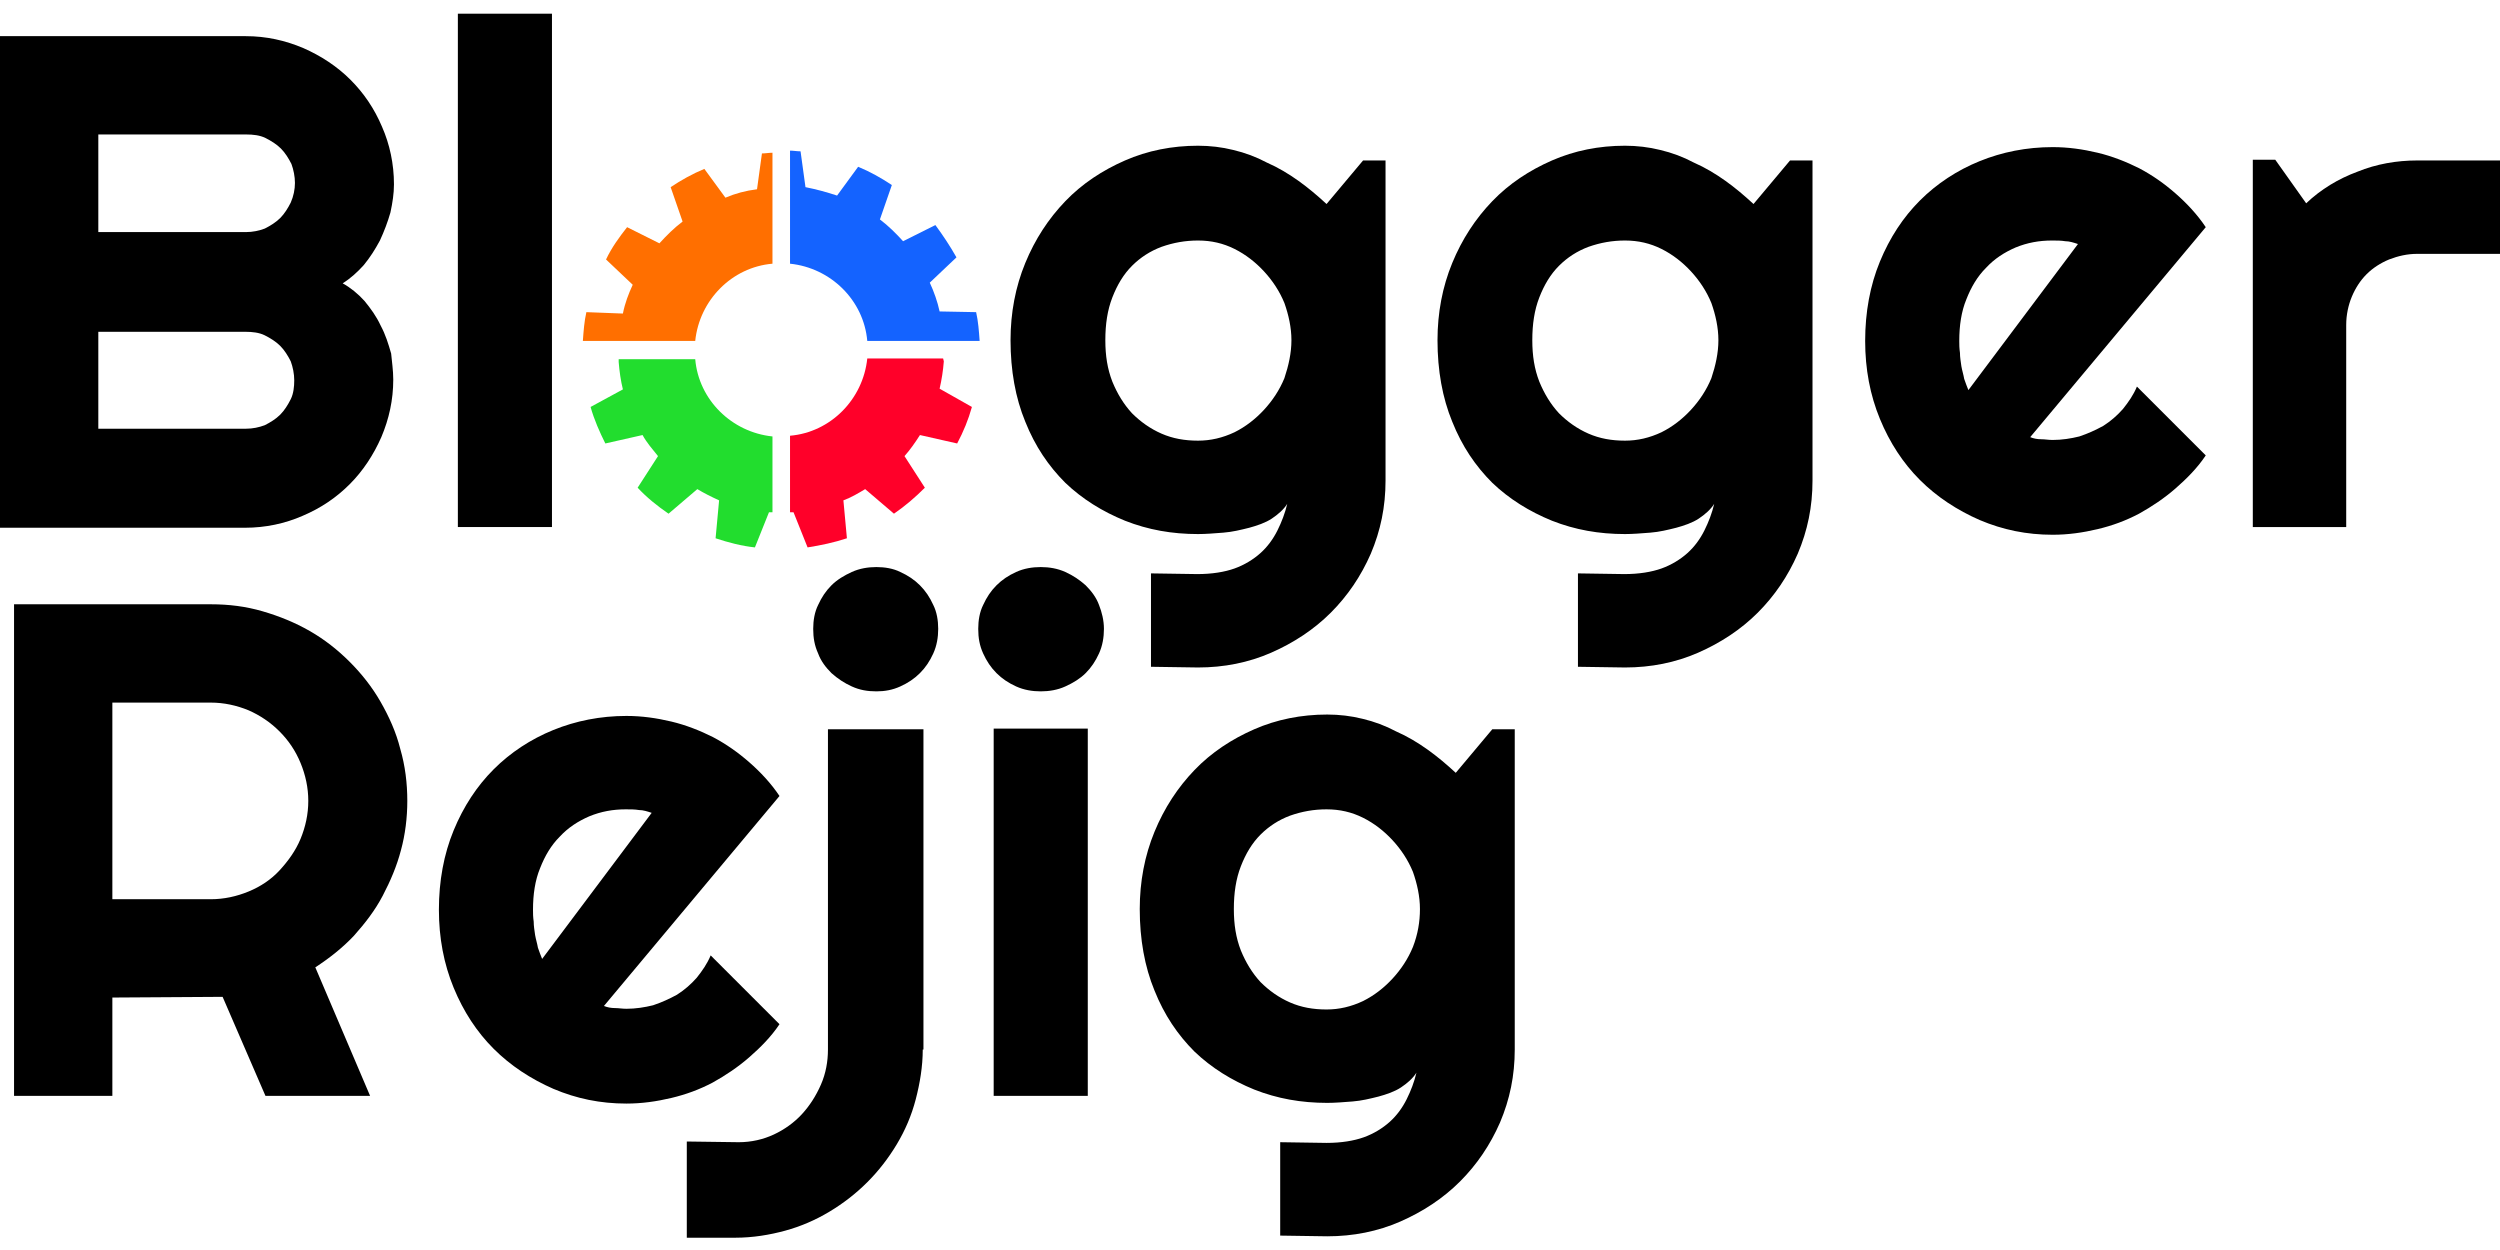 <?xml version="1.0" encoding="utf-8"?>
<!-- Generator: Adobe Illustrator 24.0.1, SVG Export Plug-In . SVG Version: 6.00 Build 0)  -->
<svg version="1.1" id="Layer_1" xmlns="http://www.w3.org/2000/svg" xmlns:xlink="http://www.w3.org/1999/xlink" x="0px" y="0px"
	 viewBox="0 0 356 174.1" width="180" height="90" style="enable-background:new 0 0 356 174.1;" xml:space="preserve">
<style type="text/css">
	.st0{fill:#FF6F00;}
	.st1{fill:#1463FF;}
	.st2{fill:#FF0029;}
	.st3{fill:#22DD2E;}
</style>
<path d="M56,52.1c0,2.9-0.6,5.6-1.7,8.2c-1.1,2.5-2.6,4.8-4.5,6.7s-4.1,3.4-6.7,4.5c-2.5,1.1-5.3,1.7-8.2,1.7H0v-70h35
	c2.9,0,5.6,0.6,8.2,1.7c2.5,1.1,4.8,2.6,6.7,4.5s3.4,4.1,4.5,6.7c1.1,2.5,1.7,5.3,1.7,8.2c0,1.3-0.2,2.6-0.5,4
	c-0.4,1.4-0.9,2.7-1.5,4c-0.7,1.3-1.4,2.4-2.3,3.5c-0.9,1-1.9,1.9-3,2.6c1.1,0.6,2.2,1.5,3.1,2.5c0.9,1.1,1.7,2.2,2.3,3.5
	c0.7,1.3,1.1,2.6,1.5,4C55.8,49.5,56,50.8,56,52.1z M14,31.1h21c1,0,1.9-0.2,2.7-0.5c0.8-0.4,1.6-0.9,2.2-1.5s1.1-1.4,1.5-2.2
	C41.8,26,42,25,42,24.1s-0.2-1.9-0.5-2.7c-0.4-0.8-0.9-1.6-1.5-2.2s-1.4-1.1-2.2-1.5c-0.8-0.4-1.8-0.5-2.7-0.5H14V31.1z M14,59.1h21
	c1,0,1.9-0.2,2.7-0.5c0.8-0.4,1.6-0.9,2.2-1.5s1.1-1.4,1.5-2.2c0.4-0.8,0.5-1.8,0.5-2.7s-0.2-1.9-0.5-2.7c-0.4-0.8-0.9-1.6-1.5-2.2
	s-1.4-1.1-2.2-1.5c-0.8-0.4-1.8-0.5-2.7-0.5H14V59.1z"/>
<path d="M78.6,73.1H65.2V0h13.4V73.1z"/>
<path d="M197.3,66.5c0,3.7-0.7,7.1-2.1,10.4c-1.4,3.2-3.3,6-5.7,8.4c-2.4,2.4-5.3,4.3-8.5,5.7c-3.2,1.4-6.7,2.1-10.4,2.1l-6.7-0.1
	V79.7l6.6,0.1c2.1,0,3.9-0.3,5.3-0.8s2.7-1.3,3.7-2.2c1-0.9,1.8-2,2.4-3.2c0.6-1.2,1.1-2.5,1.4-3.8c-0.5,0.8-1.3,1.5-2.2,2.1
	s-2.1,1-3.2,1.3c-1.2,0.3-2.4,0.6-3.7,0.7c-1.3,0.1-2.5,0.2-3.6,0.2c-3.7,0-7.1-0.6-10.4-1.9c-3.2-1.3-6.1-3.1-8.5-5.4
	c-2.4-2.4-4.3-5.2-5.7-8.7c-1.4-3.4-2.1-7.3-2.1-11.6c0-3.9,0.7-7.6,2.1-11c1.4-3.4,3.3-6.3,5.7-8.8c2.4-2.5,5.3-4.4,8.5-5.8
	c3.2-1.4,6.7-2.1,10.4-2.1c1.7,0,3.4,0.2,5,0.6c1.7,0.4,3.3,1,4.8,1.8c1.6,0.7,3.1,1.6,4.5,2.6c1.4,1,2.7,2.1,4,3.3l5.2-6.2h3.2
	V66.5z M183.9,46.5c0-1.8-0.4-3.6-1-5.3c-0.7-1.7-1.7-3.2-2.9-4.5c-1.2-1.3-2.6-2.4-4.2-3.2c-1.6-0.8-3.3-1.2-5.2-1.2
	c-1.8,0-3.5,0.3-5.2,0.9c-1.6,0.6-3,1.5-4.2,2.7c-1.2,1.2-2.1,2.7-2.8,4.5c-0.7,1.8-1,3.8-1,6.1c0,2.2,0.3,4.1,1,5.9
	c0.7,1.7,1.6,3.2,2.8,4.5c1.2,1.2,2.6,2.2,4.2,2.9c1.6,0.7,3.3,1,5.2,1c1.8,0,3.5-0.4,5.2-1.2c1.6-0.8,3-1.9,4.2-3.2
	c1.2-1.3,2.2-2.8,2.9-4.5C183.5,50.1,183.9,48.3,183.9,46.5z"/>
<path d="M258.1,66.5c0,3.7-0.7,7.1-2.1,10.4c-1.4,3.2-3.3,6-5.7,8.4c-2.4,2.4-5.3,4.3-8.5,5.7c-3.2,1.4-6.7,2.1-10.4,2.1l-6.7-0.1
	V79.7l6.6,0.1c2.1,0,3.9-0.3,5.3-0.8s2.7-1.3,3.7-2.2c1-0.9,1.8-2,2.4-3.2c0.6-1.2,1.1-2.5,1.4-3.8c-0.5,0.8-1.3,1.5-2.2,2.1
	s-2.1,1-3.2,1.3c-1.2,0.3-2.4,0.6-3.7,0.7c-1.3,0.1-2.5,0.2-3.6,0.2c-3.7,0-7.1-0.6-10.4-1.9c-3.2-1.3-6.1-3.1-8.5-5.4
	c-2.4-2.4-4.3-5.2-5.7-8.7c-1.4-3.4-2.1-7.3-2.1-11.6c0-3.9,0.7-7.6,2.1-11c1.4-3.4,3.3-6.3,5.7-8.8c2.4-2.5,5.3-4.4,8.5-5.8
	c3.2-1.4,6.7-2.1,10.4-2.1c1.7,0,3.4,0.2,5,0.6c1.7,0.4,3.3,1,4.8,1.8c1.6,0.7,3.1,1.6,4.5,2.6c1.4,1,2.7,2.1,4,3.3l5.2-6.2h3.2
	V66.5z M244.7,46.5c0-1.8-0.4-3.6-1-5.3c-0.7-1.7-1.7-3.2-2.9-4.5c-1.2-1.3-2.6-2.4-4.2-3.2c-1.6-0.8-3.3-1.2-5.2-1.2
	c-1.8,0-3.5,0.3-5.2,0.9c-1.6,0.6-3,1.5-4.2,2.7c-1.2,1.2-2.1,2.7-2.8,4.5c-0.7,1.8-1,3.8-1,6.1c0,2.2,0.3,4.1,1,5.9
	c0.7,1.7,1.6,3.2,2.8,4.5c1.2,1.2,2.6,2.2,4.2,2.9c1.6,0.7,3.3,1,5.2,1c1.8,0,3.5-0.4,5.2-1.2c1.6-0.8,3-1.9,4.2-3.2
	c1.2-1.3,2.2-2.8,2.9-4.5C244.3,50.1,244.7,48.3,244.7,46.5z"/>
<path d="M289.1,60.3c0.5,0.2,1,0.3,1.6,0.3c0.5,0,1,0.1,1.6,0.1c1.3,0,2.6-0.2,3.8-0.5c1.2-0.4,2.3-0.9,3.4-1.5
	c1.1-0.7,2-1.5,2.8-2.4c0.8-1,1.5-2,2-3.2l9.8,9.8c-1.2,1.8-2.7,3.3-4.3,4.7c-1.6,1.4-3.4,2.6-5.2,3.6c-1.9,1-3.8,1.7-5.9,2.2
	c-2.1,0.5-4.2,0.8-6.4,0.8c-3.7,0-7.1-0.7-10.4-2.1c-3.2-1.4-6.1-3.3-8.5-5.7c-2.4-2.4-4.3-5.3-5.7-8.7c-1.4-3.4-2.1-7.1-2.1-11.1
	c0-4.1,0.7-7.9,2.1-11.3c1.4-3.4,3.3-6.3,5.7-8.7c2.4-2.4,5.3-4.3,8.5-5.6c3.2-1.3,6.7-2,10.4-2c2.2,0,4.3,0.3,6.4,0.8
	c2.1,0.5,4.1,1.3,5.9,2.2c1.9,1,3.6,2.2,5.2,3.6c1.6,1.4,3.1,3,4.3,4.8L289.1,60.3z M295.9,32.8c-0.6-0.2-1.2-0.4-1.8-0.4
	c-0.6-0.1-1.2-0.1-1.9-0.1c-1.8,0-3.5,0.3-5.2,1c-1.6,0.7-3,1.6-4.2,2.9c-1.2,1.2-2.1,2.7-2.8,4.5c-0.7,1.7-1,3.7-1,5.9
	c0,0.5,0,1,0.1,1.7c0,0.6,0.1,1.2,0.2,1.9c0.1,0.6,0.3,1.2,0.4,1.8c0.2,0.6,0.4,1.1,0.6,1.6L295.9,32.8z"/>
<path d="M334.1,73.1h-13.3V20.8h3.2l4.4,6.2c2.1-2,4.6-3.5,7.3-4.5c2.7-1.1,5.6-1.6,8.5-1.6H356v13.3h-11.8c-1.4,0-2.7,0.3-4,0.8
	c-1.2,0.5-2.3,1.2-3.2,2.1c-0.9,0.9-1.6,2-2.1,3.2c-0.5,1.2-0.8,2.6-0.8,4V73.1z"/>
<path d="M16,154.1H2v-70h28c2.6,0,5,0.3,7.4,1c2.4,0.7,4.6,1.6,6.7,2.8c2.1,1.2,4,2.7,5.7,4.4s3.2,3.6,4.4,5.7
	c1.2,2.1,2.2,4.3,2.8,6.7c0.7,2.4,1,4.9,1,7.4c0,2.4-0.3,4.8-0.9,7c-0.6,2.3-1.5,4.4-2.6,6.5s-2.5,3.9-4.1,5.7
	c-1.6,1.7-3.5,3.2-5.5,4.5l7.8,18.3H37.8L31.7,140L16,140.1V154.1z M16,98.1v28h14c1.9,0,3.7-0.4,5.4-1.1c1.7-0.7,3.2-1.7,4.4-3
	s2.3-2.8,3-4.5s1.1-3.5,1.1-5.4c0-1.9-0.4-3.7-1.1-5.4s-1.7-3.2-3-4.5s-2.8-2.3-4.4-3c-1.7-0.7-3.5-1.1-5.4-1.1H16z"/>
<path d="M86,141.3c0.5,0.2,1,0.3,1.6,0.3c0.5,0,1,0.1,1.6,0.1c1.3,0,2.6-0.2,3.8-0.5c1.2-0.4,2.3-0.9,3.4-1.5c1.1-0.7,2-1.5,2.8-2.4
	c0.8-1,1.5-2,2-3.2l9.8,9.8c-1.2,1.8-2.7,3.3-4.3,4.7c-1.6,1.4-3.4,2.6-5.2,3.6c-1.9,1-3.8,1.7-5.9,2.2c-2.1,0.5-4.2,0.8-6.4,0.8
	c-3.7,0-7.1-0.7-10.4-2.1c-3.2-1.4-6.1-3.3-8.5-5.7c-2.4-2.4-4.3-5.3-5.7-8.7c-1.4-3.4-2.1-7.1-2.1-11.1c0-4.1,0.7-7.9,2.1-11.3
	c1.4-3.4,3.3-6.3,5.7-8.7c2.4-2.4,5.3-4.3,8.5-5.6c3.2-1.3,6.7-2,10.4-2c2.2,0,4.3,0.3,6.4,0.8c2.1,0.5,4.1,1.3,5.9,2.2
	c1.9,1,3.6,2.2,5.2,3.6c1.6,1.4,3.1,3,4.3,4.8L86,141.3z M92.8,113.8c-0.6-0.2-1.2-0.4-1.8-0.4c-0.6-0.1-1.2-0.1-1.9-0.1
	c-1.8,0-3.5,0.3-5.2,1c-1.6,0.7-3,1.6-4.2,2.9c-1.2,1.2-2.1,2.7-2.8,4.5c-0.7,1.7-1,3.7-1,5.9c0,0.5,0,1,0.1,1.7
	c0,0.6,0.1,1.2,0.2,1.9c0.1,0.6,0.3,1.2,0.4,1.8c0.2,0.6,0.4,1.1,0.6,1.6L92.8,113.8z"/>
<path d="M97.8,174v-13.4l7.4,0.1c1.8,0,3.5-0.4,5-1.1c1.5-0.7,2.9-1.7,4-2.9s2-2.6,2.7-4.2c0.7-1.6,1-3.3,1-5v-45.6h13.6v45.6h-0.1
	c0,2.4-0.4,4.8-1,7.1s-1.5,4.4-2.7,6.4c-1.2,2-2.6,3.8-4.2,5.4c-1.6,1.6-3.4,3-5.4,4.2c-2,1.2-4.1,2.1-6.3,2.7s-4.6,1-7.1,1H97.8z
	 M133.6,87.6c0,1.2-0.2,2.4-0.7,3.5c-0.5,1.1-1.1,2-1.9,2.8c-0.8,0.8-1.7,1.4-2.8,1.9c-1.1,0.5-2.2,0.7-3.4,0.7
	c-1.3,0-2.4-0.2-3.5-0.7c-1.1-0.5-2-1.1-2.9-1.9c-0.8-0.8-1.5-1.7-1.9-2.8c-0.5-1.1-0.7-2.2-0.7-3.5c0-1.2,0.2-2.4,0.7-3.4
	c0.5-1.1,1.1-2,1.9-2.8c0.8-0.8,1.8-1.4,2.9-1.9c1.1-0.5,2.3-0.7,3.5-0.7c1.2,0,2.4,0.2,3.4,0.7c1.1,0.5,2,1.1,2.8,1.9
	c0.8,0.8,1.4,1.7,1.9,2.8C133.4,85.2,133.6,86.4,133.6,87.6z"/>
<path d="M157.2,87.6c0,1.2-0.2,2.4-0.7,3.5c-0.5,1.1-1.1,2-1.9,2.8c-0.8,0.8-1.8,1.4-2.9,1.9c-1.1,0.5-2.3,0.7-3.5,0.7
	c-1.2,0-2.4-0.2-3.5-0.7c-1.1-0.5-2-1.1-2.8-1.9c-0.8-0.8-1.4-1.7-1.9-2.8c-0.5-1.1-0.7-2.2-0.7-3.5c0-1.2,0.2-2.4,0.7-3.4
	c0.5-1.1,1.1-2,1.9-2.8c0.8-0.8,1.7-1.4,2.8-1.9c1.1-0.5,2.3-0.7,3.5-0.7c1.2,0,2.4,0.2,3.5,0.7c1.1,0.5,2,1.1,2.9,1.9
	c0.8,0.8,1.5,1.7,1.9,2.8C156.9,85.2,157.2,86.4,157.2,87.6z M154.9,154.1h-13.4v-52.3h13.4V154.1z"/>
<path d="M215.7,147.5c0,3.7-0.7,7.1-2.1,10.4c-1.4,3.2-3.3,6-5.7,8.4c-2.4,2.4-5.3,4.3-8.5,5.7c-3.2,1.4-6.7,2.1-10.4,2.1l-6.7-0.1
	v-13.3l6.6,0.1c2.1,0,3.9-0.3,5.3-0.8s2.7-1.3,3.7-2.2c1-0.9,1.8-2,2.4-3.2c0.6-1.2,1.1-2.5,1.4-3.8c-0.5,0.8-1.3,1.5-2.2,2.1
	s-2.1,1-3.2,1.3c-1.2,0.3-2.4,0.6-3.7,0.7c-1.3,0.1-2.5,0.2-3.6,0.2c-3.7,0-7.1-0.6-10.4-1.9c-3.2-1.3-6.1-3.1-8.5-5.4
	c-2.4-2.4-4.3-5.2-5.7-8.7c-1.4-3.4-2.1-7.3-2.1-11.6c0-3.9,0.7-7.6,2.1-11c1.4-3.4,3.3-6.3,5.7-8.8c2.4-2.5,5.3-4.4,8.5-5.8
	c3.2-1.4,6.7-2.1,10.4-2.1c1.7,0,3.4,0.2,5,0.6c1.7,0.4,3.3,1,4.8,1.8c1.6,0.7,3.1,1.6,4.5,2.6c1.4,1,2.7,2.1,4,3.3l5.2-6.2h3.2
	V147.5z M202.2,127.5c0-1.8-0.4-3.6-1-5.3c-0.7-1.7-1.7-3.2-2.9-4.5c-1.2-1.3-2.6-2.4-4.2-3.2c-1.6-0.8-3.3-1.2-5.2-1.2
	c-1.8,0-3.5,0.3-5.2,0.9c-1.6,0.6-3,1.5-4.2,2.7c-1.2,1.2-2.1,2.7-2.8,4.5c-0.7,1.8-1,3.8-1,6.1c0,2.2,0.3,4.1,1,5.9
	c0.7,1.7,1.6,3.2,2.8,4.5c1.2,1.2,2.6,2.2,4.2,2.9c1.6,0.7,3.3,1,5.2,1c1.8,0,3.5-0.4,5.2-1.2c1.6-0.8,3-1.9,4.2-3.2
	c1.2-1.3,2.2-2.8,2.9-4.5C201.9,131.1,202.2,129.3,202.2,127.5z"/>
<g id="XMLID_1397_">
	<path id="XMLID_1398_" class="st0" d="M83.5,42.5c-0.3,1.3-0.4,2.7-0.5,4.1h16c0.6-5.8,5.2-10.5,11-11V19.8c-0.5,0-1,0.1-1.5,0.1
		l-0.7,5.1c-1.6,0.2-3.1,0.6-4.5,1.2l-3-4.1c-1.7,0.7-3.3,1.6-4.8,2.6l1.7,4.9c-1.2,0.9-2.3,2-3.3,3.1l-4.6-2.3
		c-1.1,1.4-2.2,2.9-3,4.6l3.8,3.6c-0.6,1.3-1.1,2.6-1.4,4.1L83.5,42.5z"/>
	<path id="XMLID_1399_" class="st1" d="M112.5,35.6c5.8,0.6,10.5,5.2,11,11h16c-0.1-1.4-0.2-2.8-0.5-4.1l-5.2-0.1
		c-0.3-1.4-0.8-2.8-1.4-4.1l3.8-3.6c-0.9-1.6-1.9-3.1-3-4.6l-4.6,2.3c-1-1.1-2.1-2.2-3.3-3.1l1.7-4.9c-1.5-1-3.1-1.9-4.8-2.6l-3,4.1
		c-1.5-0.5-3-0.9-4.5-1.2l-0.7-5.1c-0.5,0-1-0.1-1.5-0.1V35.6z"/>
	<path id="XMLID_1402_" class="st2" d="M134.4,49.5l-0.1-0.4h-10.8c-0.6,5.8-5.2,10.5-11,11v10.9c0.2,0,0.3,0,0.5,0l2,5
		c1.9-0.3,3.8-0.7,5.6-1.3l-0.5-5.4c1.1-0.4,2.1-1,3.1-1.6l4.1,3.5c1.6-1.1,3-2.3,4.4-3.7l-2.9-4.5c0.8-0.9,1.5-1.9,2.2-3l5.3,1.2
		c0.9-1.7,1.6-3.4,2.1-5.2l-4.6-2.6C134.1,52.1,134.3,50.8,134.4,49.5z"/>
	<path id="XMLID_1403_" class="st3" d="M110,60.2c-5.8-0.6-10.5-5.2-11-11H88.1v0.4c0.1,1.3,0.3,2.7,0.6,3.9L84.1,56
		c0.5,1.8,1.3,3.6,2.1,5.2l5.3-1.2c0.6,1.1,1.4,2,2.2,3l-2.9,4.5c1.3,1.4,2.8,2.6,4.4,3.7l4.1-3.5c1,0.6,2,1.1,3.1,1.6l-0.5,5.4
		c1.8,0.6,3.7,1.1,5.6,1.3l2-5c0.2,0,0.3,0,0.5,0V60.2z"/>
</g>
</svg>
